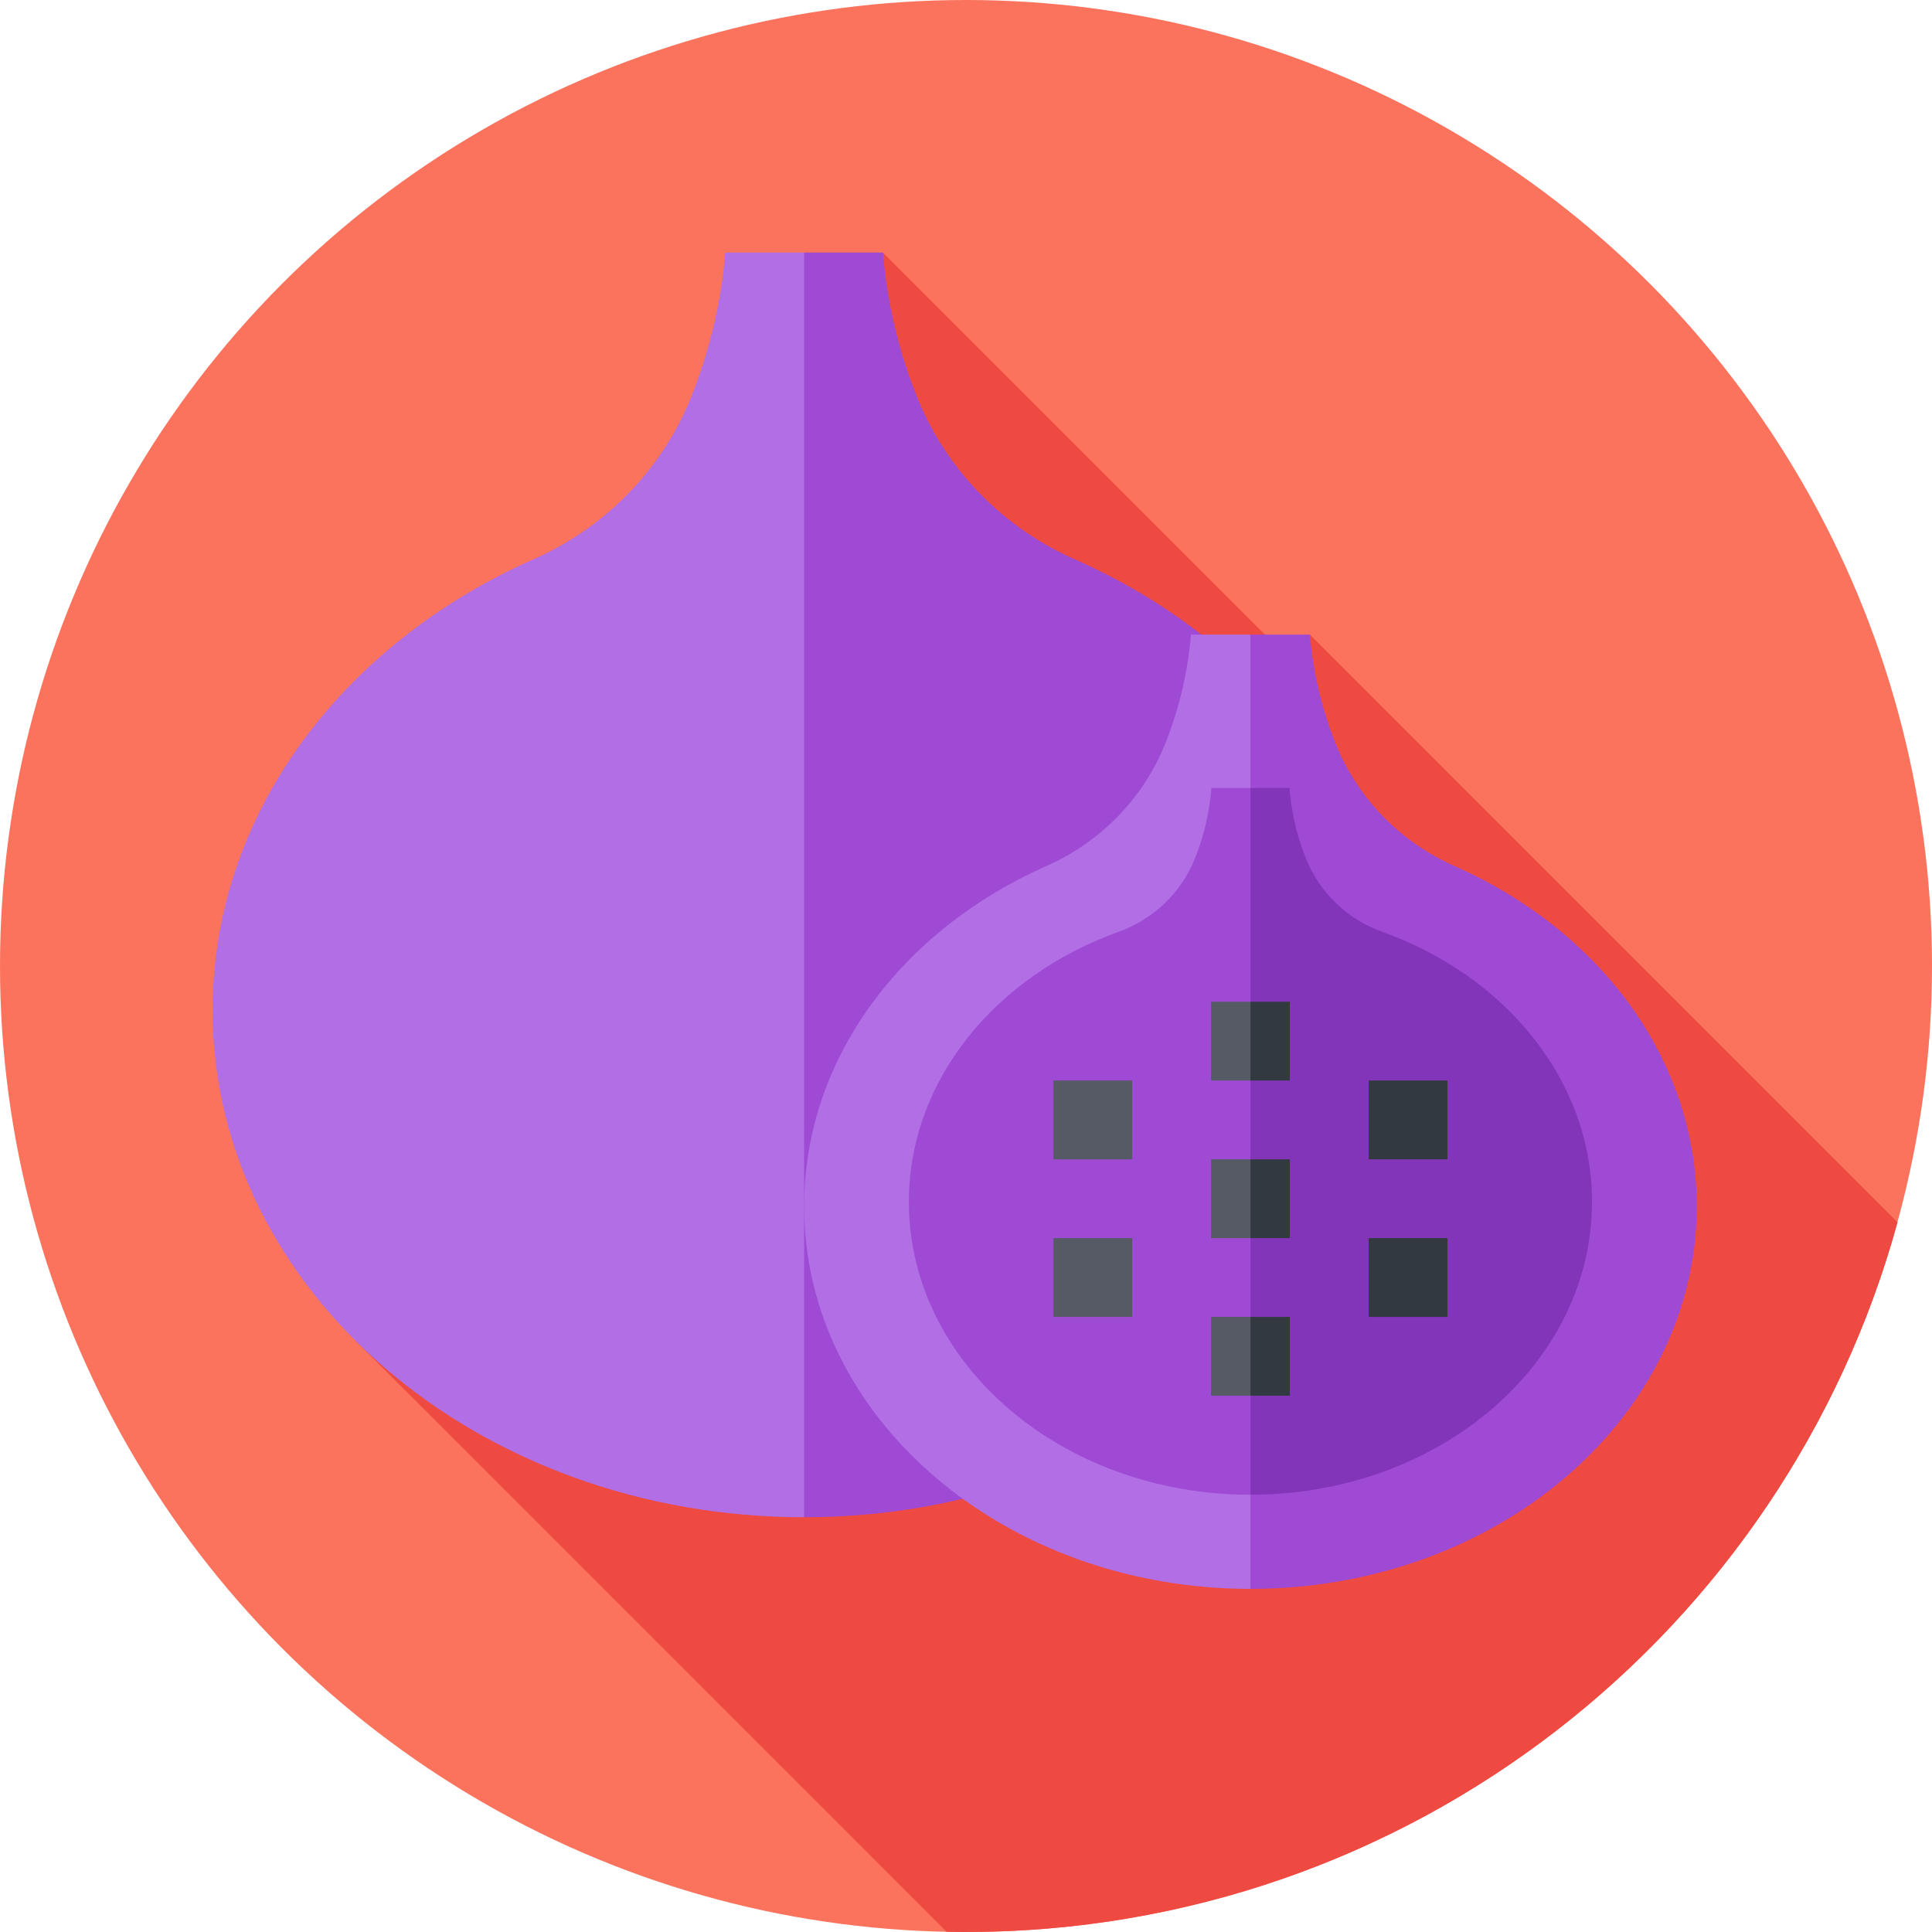 <svg id="Capa_1" enable-background="new 0 0 512 512" height="512" viewBox="0 0 512 512" width="512" xmlns="http://www.w3.org/2000/svg"><g><circle cx="256" cy="256" fill="#fb735d" r="256"/><path d="m347.138 168.183-5.95 5.95-107.206-107.204-46.527 46.527 74.077 74.077-167.543 167.544 156.857 156.857c1.715.034 3.431.065 5.154.065 117.867 0 217.113-79.664 246.874-188.08z" fill="#ee4a41"/><g><path d="m192.216 66.929c-.8 9.572-2.96 22.935-8.875 37.857-.064.162-.129.324-.193.485-7.711 19.228-22.792 34.569-41.742 42.937-50.516 22.308-85.064 67.45-85.064 119.513 0 74.208 70.183 134.365 156.759 134.365l21.305-144.308-21.307-190.849z" fill="#b16ee5"/><path d="m369.858 267.721c0-52.063-34.548-97.205-85.064-119.513-18.951-8.369-34.032-23.71-41.742-42.937-.065-.161-.129-.323-.193-.485-5.916-14.922-8.076-28.285-8.875-37.857h-20.883v335.157c86.574 0 156.757-60.158 156.757-134.365z" fill="#9f4ad4"/></g><g><path d="m315.622 168.183c-.603 7.222-2.233 17.305-6.697 28.564-.048.122-.097.244-.146.366-5.818 14.508-17.197 26.083-31.496 32.398-38.116 16.832-64.184 50.893-64.184 90.177 0 55.992 52.956 101.383 118.28 101.383l14.107-101.908-14.107-150.979h-15.757z" fill="#b16ee5"/><path d="m449.66 319.688c0-39.283-26.068-73.345-64.184-90.177-14.299-6.314-25.678-17.89-31.496-32.398-.049-.122-.097-.244-.146-.366-4.464-11.259-6.093-21.342-6.697-28.564h-15.757v252.887c65.324.001 118.28-45.39 118.28-101.382z" fill="#9f4ad4"/><path d="m321.027 208.831c-.353 4.638-1.38 11.306-4.4 18.767-.029.072-.059.145-.088.217-3.657 8.938-11.021 15.865-20.11 19.129-32.639 11.721-55.569 39.359-55.569 71.59 0 42.851 40.527 77.589 90.52 77.589l11.975-76.249-11.975-111.043z" fill="#9f4ad4"/><path d="m421.9 318.533c0-32.231-22.93-59.869-55.569-71.59-9.089-3.264-16.454-10.191-20.11-19.129-.03-.072-.059-.145-.088-.217-3.02-7.461-4.046-14.129-4.4-18.767h-10.353v187.292c49.993.001 90.52-34.737 90.52-77.589z" fill="#8335ba"/><g fill="#555a65"><path d="m279.171 328.114h20.883v20.883h-20.883z"/><path d="m279.171 286.348h20.883v20.883h-20.883z"/><path d="m320.938 348.998v20.883h10.441l5.221-10.442-5.221-10.441z"/></g><path d="m331.379 348.998h10.442v20.883h-10.442z" fill="#333940"/><path d="m320.938 307.231v20.883h10.441l5.221-10.441-5.221-10.442z" fill="#555a65"/><path d="m331.379 307.231h10.442v20.883h-10.442z" fill="#333940"/><path d="m320.938 265.464v20.883h10.441l5.221-10.441-5.221-10.442z" fill="#555a65"/><path d="m331.379 265.464h10.442v20.883h-10.442z" fill="#333940"/><path d="m362.705 328.114h20.883v20.883h-20.883z" fill="#333940"/><path d="m362.705 286.348h20.883v20.883h-20.883z" fill="#333940"/></g></g></svg>